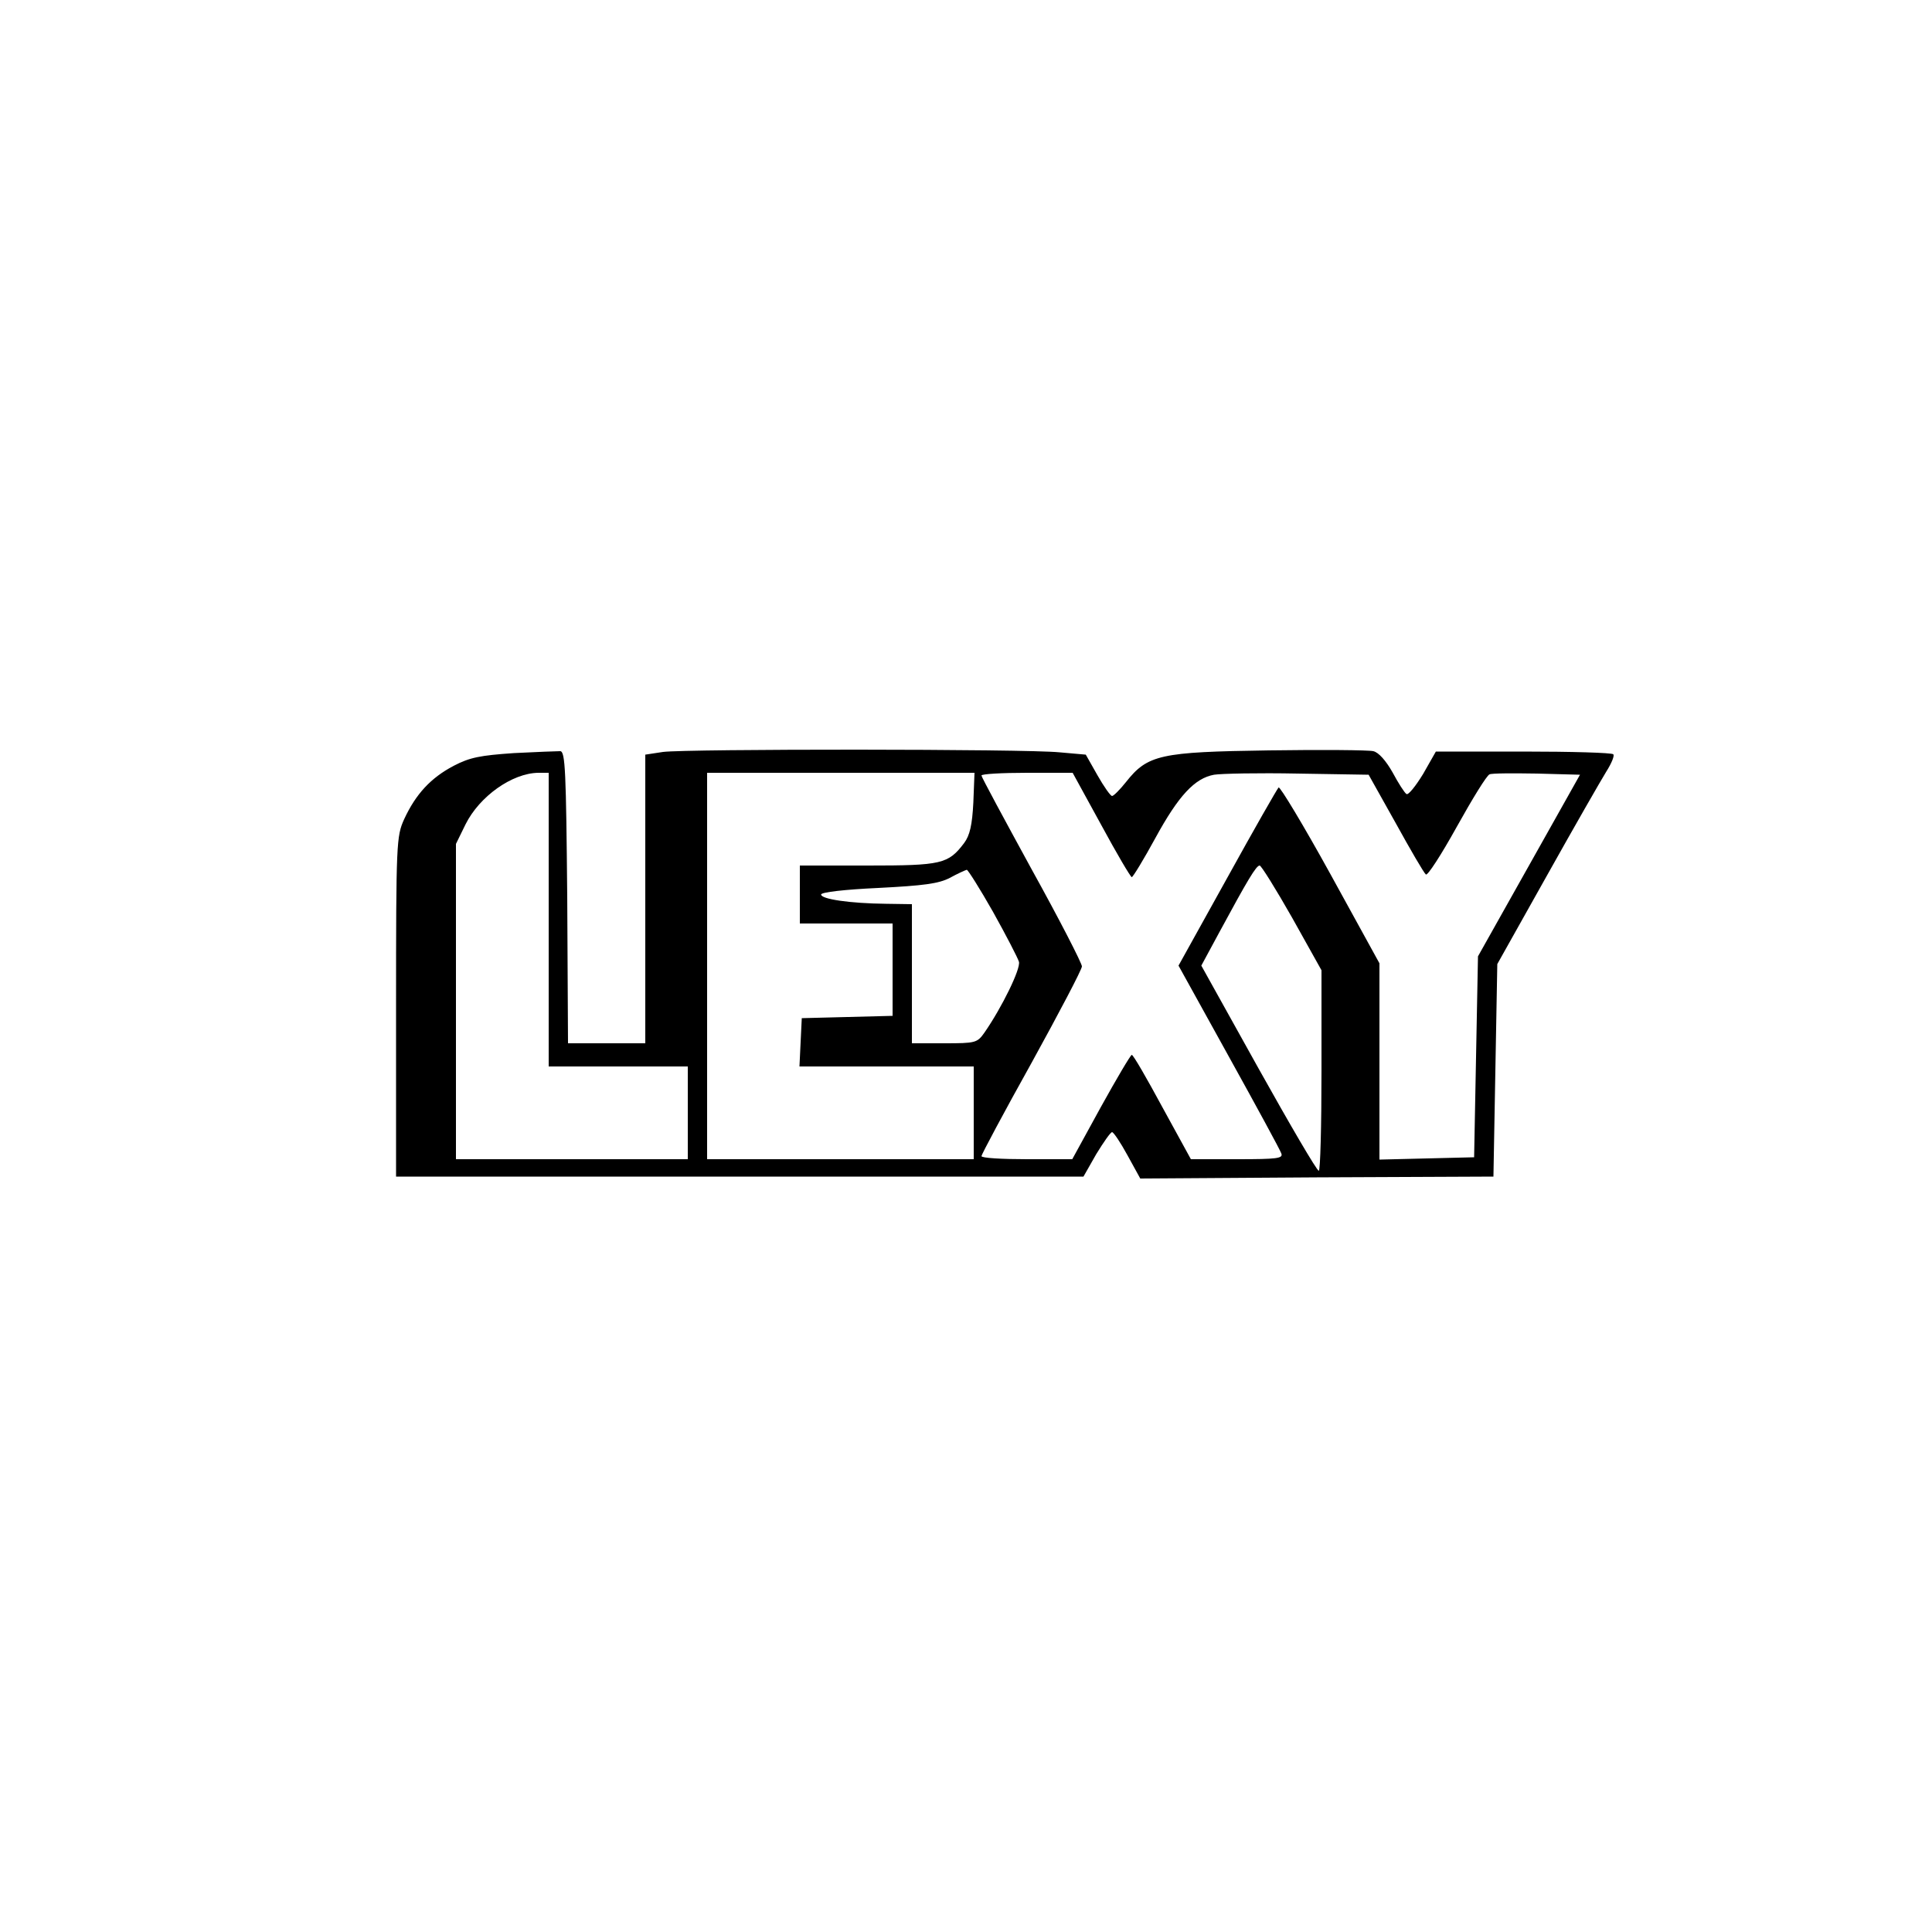 <?xml version="1.0" standalone="no"?>
<!DOCTYPE svg PUBLIC "-//W3C//DTD SVG 20010904//EN"
 "http://www.w3.org/TR/2001/REC-SVG-20010904/DTD/svg10.dtd">
<svg version="1.0" xmlns="http://www.w3.org/2000/svg"
 width="500pt" height="500pt" viewBox="0 0 500 500"
 preserveAspectRatio="xMidYMid meet">

<g transform="translate(0,500) scale(0.1,-0.1)"
fill="#000000" stroke="none">
<path d="M1330 3051 c-87 -6 -114 -11 -156 -33 -59 -31 -98 -73 -128 -138 -20
-44 -21 -60 -21 -485 l0 -440 889 0 890 0 33 58 c19 31 37 57 41 57 4 0 22
-27 40 -60 l33 -60 457 3 457 2 5 275 5 275 129 230 c71 127 140 247 153 268
14 22 22 42 18 45 -4 4 -108 7 -233 7 l-226 0 -33 -58 c-19 -31 -38 -55 -43
-52 -5 3 -21 28 -36 56 -17 30 -36 52 -50 55 -12 3 -134 4 -271 2 -280 -4
-313 -11 -369 -82 -16 -20 -32 -36 -36 -36 -4 0 -21 24 -38 54 l-30 53 -68 6
c-87 9 -965 9 -1026 1 l-46 -7 0 -373 0 -374 -100 0 -100 0 -2 377 c-3 327 -5
378 -18 379 -8 0 -62 -2 -120 -5z m90 -431 l0 -380 180 0 180 0 0 -120 0 -120
-300 0 -300 0 0 408 0 408 25 51 c36 72 120 132 188 133 l27 0 0 -380z m1099
303 c-3 -58 -9 -85 -24 -105 -41 -54 -58 -58 -249 -58 l-176 0 0 -75 0 -75
120 0 120 0 0 -120 0 -119 -117 -3 -118 -3 -3 -62 -3 -63 226 0 225 0 0 -120
0 -120 -345 0 -345 0 0 500 0 500 346 0 346 0 -3 -77z m331 -58 c40 -74 76
-135 79 -135 3 0 31 46 61 101 60 110 102 155 152 164 18 3 116 5 216 3 l184
-3 70 -125 c38 -69 73 -129 78 -133 4 -5 40 51 80 123 40 72 78 134 85 136 6
3 61 3 123 2 l111 -3 -132 -235 -132 -235 -5 -260 -5 -260 -122 -3 -123 -3 0
254 0 254 -127 231 c-70 127 -131 228 -134 224 -4 -4 -64 -109 -133 -234
l-126 -227 130 -235 c72 -130 133 -242 136 -251 5 -13 -10 -15 -114 -15 l-120
0 -74 135 c-40 74 -75 135 -79 135 -3 0 -39 -61 -80 -135 l-74 -135 -117 0
c-65 0 -118 3 -118 8 0 4 58 113 130 242 71 129 130 241 130 249 0 8 -58 121
-130 251 -71 130 -130 239 -130 243 0 4 53 7 118 7 l118 0 74 -135z m494 -240
l76 -136 0 -259 c0 -143 -3 -260 -7 -260 -5 0 -75 120 -156 265 l-148 266 47
87 c73 135 95 172 104 172 4 0 42 -61 84 -135z m-774 15 c34 -61 64 -119 67
-129 5 -18 -44 -118 -89 -183 -19 -27 -23 -28 -104 -28 l-84 0 0 180 0 180
-67 1 c-93 1 -168 12 -168 24 0 6 61 13 148 17 117 6 156 11 185 26 20 11 40
20 44 21 3 0 34 -49 68 -109z"/>
</g>
</svg>
